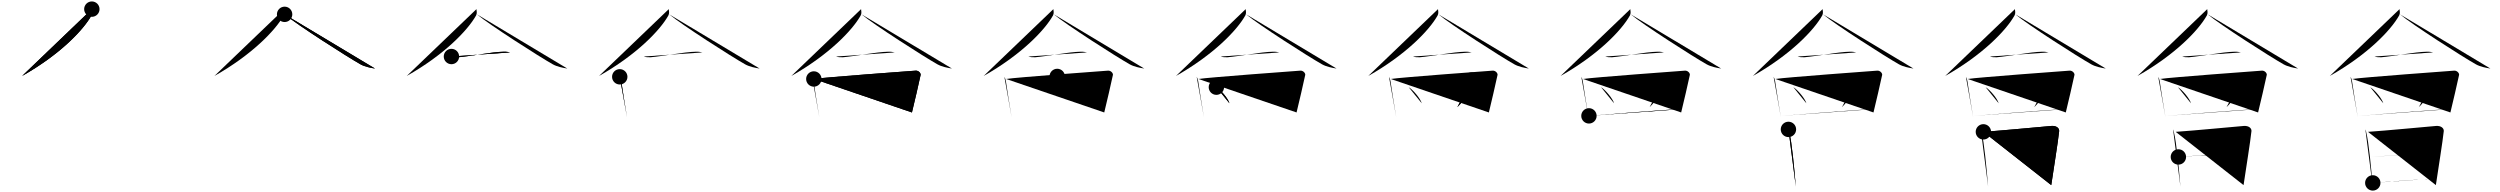 <svg class="stroke_order_diagram--svg_container_for_5186629ed5dda79658000be7" style="height: 100px; width: 1300px;" viewbox="0 0 1300 100"><desc>Created with Snap</desc><defs></defs><line class="stroke_order_diagram--bounding_box" x1="1" x2="1299" y1="1" y2="1"></line><line class="stroke_order_diagram--bounding_box" x1="1" x2="1" y1="1" y2="99"></line><line class="stroke_order_diagram--bounding_box" x1="1" x2="1299" y1="99" y2="99"></line><line class="stroke_order_diagram--guide_line" x1="0" x2="1300" y1="50" y2="50"></line><line class="stroke_order_diagram--guide_line" x1="50" x2="50" y1="1" y2="99"></line><line class="stroke_order_diagram--bounding_box" x1="99" x2="99" y1="1" y2="99"></line><path class="stroke_order_diagram--current_path" d="M51.76,8.75c0.1,0.82,0.4,2.2-0.2,3.29C47.25,19.75,35,32.5,15.5,43.5" id="kvg:06703-s1" kvg:type="㇒" transform="matrix(1,0,0,1,-4,-4)" xmlns:kvg="http://kanjivg.tagaini.net"></path><path class="stroke_order_diagram--current_path" d="M51.76,8.75c0.1,0.82,0.4,2.2-0.2,3.29C47.25,19.75,35,32.5,15.5,43.5" id="Ske2cebx3m" kvg:type="㇒" transform="matrix(1,0,0,1,-4,-4)" xmlns:kvg="http://kanjivg.tagaini.net"></path><circle class="stroke_order_diagram--path_start" cx="51.76" cy="8.75" r="4" transform="matrix(1,0,0,1,-4,-4)"></circle><line class="stroke_order_diagram--guide_line" x1="150" x2="150" y1="1" y2="99"></line><line class="stroke_order_diagram--bounding_box" x1="199" x2="199" y1="1" y2="99"></line><path class="stroke_order_diagram--existing_path" d="M51.76,8.75c0.1,0.82,0.4,2.2-0.2,3.29C47.25,19.75,35,32.5,15.5,43.5" id="Ske2cebx3p" kvg:type="㇒" transform="matrix(1,0,0,1,96,-4)" xmlns:kvg="http://kanjivg.tagaini.net"></path><path class="stroke_order_diagram--current_path" d="M52,11.46c6.15,5.2,32.66,22.17,39.44,25.97c2.3,1.29,5.26,1.84,7.56,2.21" id="kvg:06703-s2" kvg:type="㇏" transform="matrix(1,0,0,1,96,-4)" xmlns:kvg="http://kanjivg.tagaini.net"></path><path class="stroke_order_diagram--current_path" d="M52,11.46c6.15,5.2,32.66,22.17,39.44,25.97c2.3,1.29,5.26,1.84,7.56,2.21" id="Ske2cebx3r" kvg:type="㇏" transform="matrix(1,0,0,1,96,-4)" xmlns:kvg="http://kanjivg.tagaini.net"></path><circle class="stroke_order_diagram--path_start" cx="52" cy="11.46" r="4" transform="matrix(1,0,0,1,96,-4)"></circle><line class="stroke_order_diagram--guide_line" x1="250" x2="250" y1="1" y2="99"></line><line class="stroke_order_diagram--bounding_box" x1="299" x2="299" y1="1" y2="99"></line><path class="stroke_order_diagram--existing_path" d="M51.76,8.75c0.1,0.82,0.4,2.2-0.2,3.29C47.25,19.75,35,32.5,15.5,43.5" id="Ske2cebx3u" kvg:type="㇒" transform="matrix(1,0,0,1,196,-4)" xmlns:kvg="http://kanjivg.tagaini.net"></path><path class="stroke_order_diagram--existing_path" d="M52,11.46c6.15,5.2,32.66,22.17,39.44,25.97c2.3,1.29,5.26,1.84,7.56,2.21" id="Ske2cebx3v" kvg:type="㇏" transform="matrix(1,0,0,1,196,-4)" xmlns:kvg="http://kanjivg.tagaini.net"></path><path class="stroke_order_diagram--current_path" d="M38.75,33.39c0.94,0.38,2.66,0.46,3.6,0.38c6.15-0.52,17.4-2.77,23.61-2.88c1.56-0.03,2.5,0.18,3.29,0.37" id="kvg:06703-s3" kvg:type="㇐" transform="matrix(1,0,0,1,196,-4)" xmlns:kvg="http://kanjivg.tagaini.net"></path><path class="stroke_order_diagram--current_path" d="M38.75,33.39c0.94,0.38,2.66,0.46,3.6,0.38c6.15-0.52,17.4-2.77,23.61-2.88c1.56-0.03,2.5,0.18,3.29,0.37" id="Ske2cebx3x" kvg:type="㇐" transform="matrix(1,0,0,1,196,-4)" xmlns:kvg="http://kanjivg.tagaini.net"></path><circle class="stroke_order_diagram--path_start" cx="38.75" cy="33.39" r="4" transform="matrix(1,0,0,1,196,-4)"></circle><line class="stroke_order_diagram--guide_line" x1="350" x2="350" y1="1" y2="99"></line><line class="stroke_order_diagram--bounding_box" x1="399" x2="399" y1="1" y2="99"></line><path class="stroke_order_diagram--existing_path" d="M51.76,8.75c0.1,0.82,0.4,2.2-0.2,3.29C47.25,19.75,35,32.5,15.5,43.5" id="Ske2cebx310" kvg:type="㇒" transform="matrix(1,0,0,1,296,-4)" xmlns:kvg="http://kanjivg.tagaini.net"></path><path class="stroke_order_diagram--existing_path" d="M52,11.46c6.15,5.2,32.66,22.17,39.44,25.97c2.3,1.29,5.26,1.84,7.56,2.21" id="Ske2cebx311" kvg:type="㇏" transform="matrix(1,0,0,1,296,-4)" xmlns:kvg="http://kanjivg.tagaini.net"></path><path class="stroke_order_diagram--existing_path" d="M38.75,33.39c0.94,0.38,2.66,0.46,3.6,0.38c6.15-0.52,17.4-2.77,23.61-2.88c1.56-0.03,2.5,0.18,3.29,0.37" id="Ske2cebx312" kvg:type="㇐" transform="matrix(1,0,0,1,296,-4)" xmlns:kvg="http://kanjivg.tagaini.net"></path><path class="stroke_order_diagram--current_path" d="M26.27,43.94c0.39,0.78,0.61,1.19,0.78,2.22c0.45,2.84,2.2,14.59,3,18.84" id="kvg:06703-s4" kvg:type="㇑" transform="matrix(1,0,0,1,296,-4)" xmlns:kvg="http://kanjivg.tagaini.net"></path><path class="stroke_order_diagram--current_path" d="M26.27,43.94c0.39,0.78,0.61,1.19,0.78,2.22c0.45,2.84,2.2,14.59,3,18.84" id="Ske2cebx314" kvg:type="㇑" transform="matrix(1,0,0,1,296,-4)" xmlns:kvg="http://kanjivg.tagaini.net"></path><circle class="stroke_order_diagram--path_start" cx="26.27" cy="43.94" r="4" transform="matrix(1,0,0,1,296,-4)"></circle><line class="stroke_order_diagram--guide_line" x1="450" x2="450" y1="1" y2="99"></line><line class="stroke_order_diagram--bounding_box" x1="499" x2="499" y1="1" y2="99"></line><path class="stroke_order_diagram--existing_path" d="M51.76,8.75c0.1,0.82,0.4,2.2-0.2,3.29C47.25,19.75,35,32.5,15.5,43.5" id="Ske2cebx317" kvg:type="㇒" transform="matrix(1,0,0,1,396,-4)" xmlns:kvg="http://kanjivg.tagaini.net"></path><path class="stroke_order_diagram--existing_path" d="M52,11.46c6.15,5.2,32.66,22.17,39.44,25.97c2.3,1.29,5.26,1.84,7.56,2.21" id="Ske2cebx318" kvg:type="㇏" transform="matrix(1,0,0,1,396,-4)" xmlns:kvg="http://kanjivg.tagaini.net"></path><path class="stroke_order_diagram--existing_path" d="M38.75,33.39c0.94,0.38,2.66,0.46,3.6,0.38c6.15-0.52,17.4-2.77,23.61-2.88c1.56-0.03,2.5,0.18,3.29,0.37" id="Ske2cebx319" kvg:type="㇐" transform="matrix(1,0,0,1,396,-4)" xmlns:kvg="http://kanjivg.tagaini.net"></path><path class="stroke_order_diagram--existing_path" d="M26.27,43.94c0.39,0.78,0.61,1.19,0.78,2.22c0.45,2.84,2.2,14.59,3,18.84" id="Ske2cebx31a" kvg:type="㇑" transform="matrix(1,0,0,1,396,-4)" xmlns:kvg="http://kanjivg.tagaini.net"></path><path class="stroke_order_diagram--current_path" d="M27.19,45.07c4.81-0.82,50.91-4.17,52.92-4.33c1.67-0.13,2.77,1.45,2.61,2.22C82,46.5,79.25,58.25,78.21,62.48" id="kvg:06703-s5" kvg:type="㇕" transform="matrix(1,0,0,1,396,-4)" xmlns:kvg="http://kanjivg.tagaini.net"></path><path class="stroke_order_diagram--current_path" d="M27.19,45.07c4.81-0.82,50.91-4.17,52.92-4.33c1.67-0.13,2.77,1.45,2.61,2.22C82,46.5,79.25,58.25,78.21,62.48" id="Ske2cebx31c" kvg:type="㇕" transform="matrix(1,0,0,1,396,-4)" xmlns:kvg="http://kanjivg.tagaini.net"></path><circle class="stroke_order_diagram--path_start" cx="27.19" cy="45.07" r="4" transform="matrix(1,0,0,1,396,-4)"></circle><line class="stroke_order_diagram--guide_line" x1="550" x2="550" y1="1" y2="99"></line><line class="stroke_order_diagram--bounding_box" x1="599" x2="599" y1="1" y2="99"></line><path class="stroke_order_diagram--existing_path" d="M51.76,8.75c0.1,0.82,0.4,2.2-0.2,3.29C47.25,19.75,35,32.5,15.5,43.5" id="Ske2cebx31f" kvg:type="㇒" transform="matrix(1,0,0,1,496,-4)" xmlns:kvg="http://kanjivg.tagaini.net"></path><path class="stroke_order_diagram--existing_path" d="M52,11.46c6.15,5.2,32.66,22.17,39.44,25.97c2.3,1.29,5.26,1.84,7.56,2.21" id="Ske2cebx31g" kvg:type="㇏" transform="matrix(1,0,0,1,496,-4)" xmlns:kvg="http://kanjivg.tagaini.net"></path><path class="stroke_order_diagram--existing_path" d="M38.75,33.39c0.94,0.38,2.66,0.46,3.6,0.38c6.15-0.52,17.4-2.77,23.61-2.88c1.56-0.03,2.5,0.18,3.29,0.37" id="Ske2cebx31h" kvg:type="㇐" transform="matrix(1,0,0,1,496,-4)" xmlns:kvg="http://kanjivg.tagaini.net"></path><path class="stroke_order_diagram--existing_path" d="M26.27,43.94c0.39,0.78,0.61,1.19,0.78,2.22c0.45,2.84,2.2,14.59,3,18.84" id="Ske2cebx31i" kvg:type="㇑" transform="matrix(1,0,0,1,496,-4)" xmlns:kvg="http://kanjivg.tagaini.net"></path><path class="stroke_order_diagram--existing_path" d="M27.19,45.07c4.81-0.82,50.91-4.17,52.92-4.33c1.67-0.13,2.77,1.45,2.61,2.22C82,46.5,79.25,58.25,78.21,62.48" id="Ske2cebx31j" kvg:type="㇕" transform="matrix(1,0,0,1,496,-4)" xmlns:kvg="http://kanjivg.tagaini.net"></path><path class="stroke_order_diagram--current_path" d="M53.75,43.75c0,2.5,0.25,15.5,0.25,18" id="kvg:06703-s6" kvg:type="㇑" transform="matrix(1,0,0,1,496,-4)" xmlns:kvg="http://kanjivg.tagaini.net"></path><path class="stroke_order_diagram--current_path" d="M53.75,43.75c0,2.5,0.25,15.5,0.25,18" id="Ske2cebx31l" kvg:type="㇑" transform="matrix(1,0,0,1,496,-4)" xmlns:kvg="http://kanjivg.tagaini.net"></path><circle class="stroke_order_diagram--path_start" cx="53.75" cy="43.75" r="4" transform="matrix(1,0,0,1,496,-4)"></circle><line class="stroke_order_diagram--guide_line" x1="650" x2="650" y1="1" y2="99"></line><line class="stroke_order_diagram--bounding_box" x1="699" x2="699" y1="1" y2="99"></line><path class="stroke_order_diagram--existing_path" d="M51.76,8.75c0.1,0.82,0.4,2.2-0.2,3.29C47.25,19.75,35,32.5,15.5,43.5" id="Ske2cebx31o" kvg:type="㇒" transform="matrix(1,0,0,1,596,-4)" xmlns:kvg="http://kanjivg.tagaini.net"></path><path class="stroke_order_diagram--existing_path" d="M52,11.46c6.15,5.2,32.66,22.17,39.44,25.97c2.3,1.29,5.26,1.84,7.56,2.21" id="Ske2cebx31p" kvg:type="㇏" transform="matrix(1,0,0,1,596,-4)" xmlns:kvg="http://kanjivg.tagaini.net"></path><path class="stroke_order_diagram--existing_path" d="M38.75,33.39c0.94,0.38,2.66,0.46,3.6,0.38c6.15-0.52,17.4-2.77,23.61-2.88c1.56-0.03,2.5,0.18,3.29,0.37" id="Ske2cebx31q" kvg:type="㇐" transform="matrix(1,0,0,1,596,-4)" xmlns:kvg="http://kanjivg.tagaini.net"></path><path class="stroke_order_diagram--existing_path" d="M26.27,43.94c0.39,0.78,0.61,1.19,0.78,2.22c0.45,2.84,2.2,14.59,3,18.84" id="Ske2cebx31r" kvg:type="㇑" transform="matrix(1,0,0,1,596,-4)" xmlns:kvg="http://kanjivg.tagaini.net"></path><path class="stroke_order_diagram--existing_path" d="M27.19,45.07c4.81-0.82,50.91-4.17,52.92-4.33c1.67-0.13,2.77,1.45,2.61,2.22C82,46.5,79.25,58.25,78.21,62.48" id="Ske2cebx31s" kvg:type="㇕" transform="matrix(1,0,0,1,596,-4)" xmlns:kvg="http://kanjivg.tagaini.net"></path><path class="stroke_order_diagram--existing_path" d="M53.75,43.75c0,2.5,0.25,15.5,0.25,18" id="Ske2cebx31t" kvg:type="㇑" transform="matrix(1,0,0,1,596,-4)" xmlns:kvg="http://kanjivg.tagaini.net"></path><path class="stroke_order_diagram--current_path" d="M36.52,49.33c2.4,1.48,6.19,6.08,6.79,8.38" id="kvg:06703-s7" kvg:type="㇔" transform="matrix(1,0,0,1,596,-4)" xmlns:kvg="http://kanjivg.tagaini.net"></path><path class="stroke_order_diagram--current_path" d="M36.52,49.33c2.4,1.48,6.19,6.08,6.79,8.38" id="Ske2cebx31v" kvg:type="㇔" transform="matrix(1,0,0,1,596,-4)" xmlns:kvg="http://kanjivg.tagaini.net"></path><circle class="stroke_order_diagram--path_start" cx="36.52" cy="49.33" r="4" transform="matrix(1,0,0,1,596,-4)"></circle><line class="stroke_order_diagram--guide_line" x1="750" x2="750" y1="1" y2="99"></line><line class="stroke_order_diagram--bounding_box" x1="799" x2="799" y1="1" y2="99"></line><path class="stroke_order_diagram--existing_path" d="M51.76,8.75c0.1,0.82,0.4,2.2-0.2,3.29C47.25,19.75,35,32.5,15.5,43.5" id="Ske2cebx31y" kvg:type="㇒" transform="matrix(1,0,0,1,696,-4)" xmlns:kvg="http://kanjivg.tagaini.net"></path><path class="stroke_order_diagram--existing_path" d="M52,11.46c6.15,5.2,32.66,22.17,39.44,25.97c2.3,1.29,5.26,1.84,7.56,2.21" id="Ske2cebx31z" kvg:type="㇏" transform="matrix(1,0,0,1,696,-4)" xmlns:kvg="http://kanjivg.tagaini.net"></path><path class="stroke_order_diagram--existing_path" d="M38.75,33.39c0.94,0.38,2.66,0.46,3.6,0.38c6.15-0.52,17.4-2.77,23.61-2.88c1.56-0.03,2.5,0.18,3.29,0.37" id="Ske2cebx320" kvg:type="㇐" transform="matrix(1,0,0,1,696,-4)" xmlns:kvg="http://kanjivg.tagaini.net"></path><path class="stroke_order_diagram--existing_path" d="M26.27,43.94c0.39,0.78,0.61,1.19,0.78,2.22c0.45,2.84,2.2,14.59,3,18.84" id="Ske2cebx321" kvg:type="㇑" transform="matrix(1,0,0,1,696,-4)" xmlns:kvg="http://kanjivg.tagaini.net"></path><path class="stroke_order_diagram--existing_path" d="M27.19,45.07c4.81-0.82,50.91-4.17,52.92-4.33c1.67-0.13,2.77,1.45,2.61,2.22C82,46.5,79.25,58.25,78.21,62.48" id="Ske2cebx322" kvg:type="㇕" transform="matrix(1,0,0,1,696,-4)" xmlns:kvg="http://kanjivg.tagaini.net"></path><path class="stroke_order_diagram--existing_path" d="M53.75,43.75c0,2.5,0.25,15.5,0.25,18" id="Ske2cebx323" kvg:type="㇑" transform="matrix(1,0,0,1,696,-4)" xmlns:kvg="http://kanjivg.tagaini.net"></path><path class="stroke_order_diagram--existing_path" d="M36.52,49.33c2.4,1.48,6.19,6.08,6.79,8.38" id="Ske2cebx324" kvg:type="㇔" transform="matrix(1,0,0,1,696,-4)" xmlns:kvg="http://kanjivg.tagaini.net"></path><path class="stroke_order_diagram--current_path" d="M69.28,45.64c0.02,0.33,0.04,0.86-0.04,1.33c-0.51,2.81-3.43,8.97-7.43,12.74" id="kvg:06703-s8" kvg:type="㇒" transform="matrix(1,0,0,1,696,-4)" xmlns:kvg="http://kanjivg.tagaini.net"></path><path class="stroke_order_diagram--current_path" d="M69.28,45.64c0.02,0.33,0.04,0.86-0.04,1.33c-0.51,2.81-3.43,8.97-7.43,12.74" id="Ske2cebx326" kvg:type="㇒" transform="matrix(1,0,0,1,696,-4)" xmlns:kvg="http://kanjivg.tagaini.net"></path><circle class="stroke_order_diagram--path_start" cx="69.28" cy="45.64" r="4" transform="matrix(1,0,0,1,696,-4)"></circle><line class="stroke_order_diagram--guide_line" x1="850" x2="850" y1="1" y2="99"></line><line class="stroke_order_diagram--bounding_box" x1="899" x2="899" y1="1" y2="99"></line><path class="stroke_order_diagram--existing_path" d="M51.76,8.75c0.1,0.82,0.4,2.2-0.2,3.29C47.25,19.75,35,32.5,15.5,43.5" id="Ske2cebx329" kvg:type="㇒" transform="matrix(1,0,0,1,796,-4)" xmlns:kvg="http://kanjivg.tagaini.net"></path><path class="stroke_order_diagram--existing_path" d="M52,11.46c6.15,5.2,32.66,22.17,39.44,25.97c2.3,1.29,5.26,1.84,7.56,2.21" id="Ske2cebx32a" kvg:type="㇏" transform="matrix(1,0,0,1,796,-4)" xmlns:kvg="http://kanjivg.tagaini.net"></path><path class="stroke_order_diagram--existing_path" d="M38.75,33.39c0.94,0.38,2.66,0.46,3.6,0.38c6.15-0.52,17.4-2.77,23.61-2.88c1.56-0.03,2.5,0.18,3.29,0.37" id="Ske2cebx32b" kvg:type="㇐" transform="matrix(1,0,0,1,796,-4)" xmlns:kvg="http://kanjivg.tagaini.net"></path><path class="stroke_order_diagram--existing_path" d="M26.27,43.94c0.39,0.78,0.61,1.19,0.78,2.22c0.45,2.84,2.2,14.59,3,18.84" id="Ske2cebx32c" kvg:type="㇑" transform="matrix(1,0,0,1,796,-4)" xmlns:kvg="http://kanjivg.tagaini.net"></path><path class="stroke_order_diagram--existing_path" d="M27.19,45.07c4.81-0.82,50.91-4.17,52.92-4.33c1.67-0.13,2.77,1.45,2.61,2.22C82,46.5,79.25,58.25,78.21,62.48" id="Ske2cebx32d" kvg:type="㇕" transform="matrix(1,0,0,1,796,-4)" xmlns:kvg="http://kanjivg.tagaini.net"></path><path class="stroke_order_diagram--existing_path" d="M53.75,43.75c0,2.5,0.25,15.5,0.25,18" id="Ske2cebx32e" kvg:type="㇑" transform="matrix(1,0,0,1,796,-4)" xmlns:kvg="http://kanjivg.tagaini.net"></path><path class="stroke_order_diagram--existing_path" d="M36.52,49.33c2.4,1.48,6.19,6.08,6.79,8.38" id="Ske2cebx32f" kvg:type="㇔" transform="matrix(1,0,0,1,796,-4)" xmlns:kvg="http://kanjivg.tagaini.net"></path><path class="stroke_order_diagram--existing_path" d="M69.28,45.64c0.02,0.33,0.04,0.86-0.04,1.33c-0.51,2.81-3.43,8.97-7.43,12.74" id="Ske2cebx32g" kvg:type="㇒" transform="matrix(1,0,0,1,796,-4)" xmlns:kvg="http://kanjivg.tagaini.net"></path><path class="stroke_order_diagram--current_path" d="M30.25,64.25c6.25-0.5,43.25-3.5,48-3.5" id="kvg:06703-s9" kvg:type="㇐" transform="matrix(1,0,0,1,796,-4)" xmlns:kvg="http://kanjivg.tagaini.net"></path><path class="stroke_order_diagram--current_path" d="M30.25,64.25c6.25-0.5,43.25-3.5,48-3.5" id="Ske2cebx32i" kvg:type="㇐" transform="matrix(1,0,0,1,796,-4)" xmlns:kvg="http://kanjivg.tagaini.net"></path><circle class="stroke_order_diagram--path_start" cx="30.25" cy="64.25" r="4" transform="matrix(1,0,0,1,796,-4)"></circle><line class="stroke_order_diagram--guide_line" x1="950" x2="950" y1="1" y2="99"></line><line class="stroke_order_diagram--bounding_box" x1="999" x2="999" y1="1" y2="99"></line><path class="stroke_order_diagram--existing_path" d="M51.76,8.75c0.1,0.82,0.4,2.2-0.2,3.29C47.25,19.75,35,32.5,15.5,43.5" id="Ske2cebx32l" kvg:type="㇒" transform="matrix(1,0,0,1,896,-4)" xmlns:kvg="http://kanjivg.tagaini.net"></path><path class="stroke_order_diagram--existing_path" d="M52,11.46c6.15,5.2,32.66,22.17,39.44,25.97c2.3,1.29,5.26,1.84,7.56,2.21" id="Ske2cebx32m" kvg:type="㇏" transform="matrix(1,0,0,1,896,-4)" xmlns:kvg="http://kanjivg.tagaini.net"></path><path class="stroke_order_diagram--existing_path" d="M38.75,33.39c0.94,0.38,2.66,0.46,3.6,0.38c6.15-0.52,17.4-2.77,23.61-2.88c1.56-0.03,2.5,0.18,3.29,0.37" id="Ske2cebx32n" kvg:type="㇐" transform="matrix(1,0,0,1,896,-4)" xmlns:kvg="http://kanjivg.tagaini.net"></path><path class="stroke_order_diagram--existing_path" d="M26.27,43.94c0.39,0.78,0.61,1.19,0.78,2.22c0.45,2.84,2.2,14.59,3,18.84" id="Ske2cebx32o" kvg:type="㇑" transform="matrix(1,0,0,1,896,-4)" xmlns:kvg="http://kanjivg.tagaini.net"></path><path class="stroke_order_diagram--existing_path" d="M27.19,45.07c4.81-0.82,50.91-4.17,52.92-4.33c1.67-0.13,2.77,1.45,2.61,2.22C82,46.5,79.25,58.25,78.21,62.48" id="Ske2cebx32p" kvg:type="㇕" transform="matrix(1,0,0,1,896,-4)" xmlns:kvg="http://kanjivg.tagaini.net"></path><path class="stroke_order_diagram--existing_path" d="M53.75,43.75c0,2.5,0.25,15.5,0.25,18" id="Ske2cebx32q" kvg:type="㇑" transform="matrix(1,0,0,1,896,-4)" xmlns:kvg="http://kanjivg.tagaini.net"></path><path class="stroke_order_diagram--existing_path" d="M36.52,49.33c2.4,1.48,6.19,6.08,6.79,8.38" id="Ske2cebx32r" kvg:type="㇔" transform="matrix(1,0,0,1,896,-4)" xmlns:kvg="http://kanjivg.tagaini.net"></path><path class="stroke_order_diagram--existing_path" d="M69.28,45.64c0.02,0.33,0.04,0.86-0.04,1.33c-0.51,2.81-3.43,8.97-7.43,12.74" id="Ske2cebx32s" kvg:type="㇒" transform="matrix(1,0,0,1,896,-4)" xmlns:kvg="http://kanjivg.tagaini.net"></path><path class="stroke_order_diagram--existing_path" d="M30.25,64.25c6.25-0.5,43.25-3.5,48-3.5" id="Ske2cebx32t" kvg:type="㇐" transform="matrix(1,0,0,1,896,-4)" xmlns:kvg="http://kanjivg.tagaini.net"></path><path class="stroke_order_diagram--current_path" d="M33.99,71.29c0.29,0.52,0.3,0.87,0.46,1.51c1.32,5.27,2.56,18.46,3.37,28.2" id="kvg:06703-s10" kvg:type="㇑" transform="matrix(1,0,0,1,896,-4)" xmlns:kvg="http://kanjivg.tagaini.net"></path><path class="stroke_order_diagram--current_path" d="M33.99,71.29c0.29,0.52,0.3,0.87,0.46,1.51c1.32,5.27,2.56,18.46,3.37,28.2" id="Ske2cebx32v" kvg:type="㇑" transform="matrix(1,0,0,1,896,-4)" xmlns:kvg="http://kanjivg.tagaini.net"></path><circle class="stroke_order_diagram--path_start" cx="33.99" cy="71.29" r="4" transform="matrix(1,0,0,1,896,-4)"></circle><line class="stroke_order_diagram--guide_line" x1="1050" x2="1050" y1="1" y2="99"></line><line class="stroke_order_diagram--bounding_box" x1="1099" x2="1099" y1="1" y2="99"></line><path class="stroke_order_diagram--existing_path" d="M51.76,8.75c0.1,0.82,0.4,2.2-0.2,3.29C47.25,19.75,35,32.5,15.5,43.5" id="Ske2cebx32y" kvg:type="㇒" transform="matrix(1,0,0,1,996,-4)" xmlns:kvg="http://kanjivg.tagaini.net"></path><path class="stroke_order_diagram--existing_path" d="M52,11.46c6.15,5.2,32.66,22.17,39.44,25.97c2.3,1.29,5.26,1.84,7.56,2.21" id="Ske2cebx32z" kvg:type="㇏" transform="matrix(1,0,0,1,996,-4)" xmlns:kvg="http://kanjivg.tagaini.net"></path><path class="stroke_order_diagram--existing_path" d="M38.75,33.39c0.94,0.38,2.66,0.46,3.6,0.38c6.15-0.52,17.4-2.77,23.61-2.88c1.56-0.03,2.5,0.18,3.29,0.37" id="Ske2cebx330" kvg:type="㇐" transform="matrix(1,0,0,1,996,-4)" xmlns:kvg="http://kanjivg.tagaini.net"></path><path class="stroke_order_diagram--existing_path" d="M26.27,43.94c0.39,0.78,0.61,1.19,0.78,2.22c0.45,2.84,2.2,14.59,3,18.84" id="Ske2cebx331" kvg:type="㇑" transform="matrix(1,0,0,1,996,-4)" xmlns:kvg="http://kanjivg.tagaini.net"></path><path class="stroke_order_diagram--existing_path" d="M27.19,45.07c4.81-0.82,50.91-4.17,52.92-4.33c1.67-0.13,2.77,1.45,2.61,2.22C82,46.5,79.25,58.25,78.21,62.48" id="Ske2cebx332" kvg:type="㇕" transform="matrix(1,0,0,1,996,-4)" xmlns:kvg="http://kanjivg.tagaini.net"></path><path class="stroke_order_diagram--existing_path" d="M53.75,43.75c0,2.5,0.25,15.5,0.25,18" id="Ske2cebx333" kvg:type="㇑" transform="matrix(1,0,0,1,996,-4)" xmlns:kvg="http://kanjivg.tagaini.net"></path><path class="stroke_order_diagram--existing_path" d="M36.52,49.33c2.4,1.48,6.19,6.08,6.79,8.38" id="Ske2cebx334" kvg:type="㇔" transform="matrix(1,0,0,1,996,-4)" xmlns:kvg="http://kanjivg.tagaini.net"></path><path class="stroke_order_diagram--existing_path" d="M69.28,45.64c0.02,0.33,0.04,0.86-0.04,1.33c-0.51,2.81-3.43,8.97-7.43,12.74" id="Ske2cebx335" kvg:type="㇒" transform="matrix(1,0,0,1,996,-4)" xmlns:kvg="http://kanjivg.tagaini.net"></path><path class="stroke_order_diagram--existing_path" d="M30.25,64.25c6.25-0.5,43.25-3.5,48-3.5" id="Ske2cebx336" kvg:type="㇐" transform="matrix(1,0,0,1,996,-4)" xmlns:kvg="http://kanjivg.tagaini.net"></path><path class="stroke_order_diagram--existing_path" d="M33.99,71.29c0.29,0.52,0.3,0.87,0.46,1.51c1.32,5.27,2.56,18.46,3.37,28.2" id="Ske2cebx337" kvg:type="㇑" transform="matrix(1,0,0,1,996,-4)" xmlns:kvg="http://kanjivg.tagaini.net"></path><path class="stroke_order_diagram--current_path" d="M35.36,72.56c10.2-0.71,27.69-2.41,35.31-3.06c2.8-0.24,4.23,1.27,4.09,2.69c-0.53,5.21-2.83,19.39-4.11,28.07" id="kvg:06703-s11" kvg:type="㇕a" transform="matrix(1,0,0,1,996,-4)" xmlns:kvg="http://kanjivg.tagaini.net"></path><path class="stroke_order_diagram--current_path" d="M35.36,72.56c10.2-0.71,27.69-2.41,35.31-3.06c2.8-0.24,4.23,1.27,4.09,2.69c-0.53,5.21-2.83,19.39-4.11,28.07" id="Ske2cebx339" kvg:type="㇕a" transform="matrix(1,0,0,1,996,-4)" xmlns:kvg="http://kanjivg.tagaini.net"></path><circle class="stroke_order_diagram--path_start" cx="35.36" cy="72.56" r="4" transform="matrix(1,0,0,1,996,-4)"></circle><line class="stroke_order_diagram--guide_line" x1="1150" x2="1150" y1="1" y2="99"></line><line class="stroke_order_diagram--bounding_box" x1="1199" x2="1199" y1="1" y2="99"></line><path class="stroke_order_diagram--existing_path" d="M51.76,8.75c0.1,0.82,0.4,2.2-0.2,3.29C47.25,19.75,35,32.5,15.5,43.5" id="Ske2cebx33c" kvg:type="㇒" transform="matrix(1,0,0,1,1096,-4)" xmlns:kvg="http://kanjivg.tagaini.net"></path><path class="stroke_order_diagram--existing_path" d="M52,11.46c6.15,5.2,32.66,22.17,39.44,25.97c2.3,1.29,5.26,1.84,7.56,2.21" id="Ske2cebx33d" kvg:type="㇏" transform="matrix(1,0,0,1,1096,-4)" xmlns:kvg="http://kanjivg.tagaini.net"></path><path class="stroke_order_diagram--existing_path" d="M38.75,33.39c0.94,0.38,2.66,0.46,3.6,0.38c6.15-0.52,17.4-2.77,23.61-2.88c1.56-0.03,2.5,0.18,3.29,0.37" id="Ske2cebx33e" kvg:type="㇐" transform="matrix(1,0,0,1,1096,-4)" xmlns:kvg="http://kanjivg.tagaini.net"></path><path class="stroke_order_diagram--existing_path" d="M26.27,43.94c0.39,0.78,0.61,1.19,0.78,2.22c0.45,2.84,2.2,14.59,3,18.84" id="Ske2cebx33f" kvg:type="㇑" transform="matrix(1,0,0,1,1096,-4)" xmlns:kvg="http://kanjivg.tagaini.net"></path><path class="stroke_order_diagram--existing_path" d="M27.19,45.07c4.81-0.82,50.91-4.17,52.92-4.33c1.67-0.13,2.77,1.45,2.61,2.22C82,46.5,79.25,58.25,78.21,62.48" id="Ske2cebx33g" kvg:type="㇕" transform="matrix(1,0,0,1,1096,-4)" xmlns:kvg="http://kanjivg.tagaini.net"></path><path class="stroke_order_diagram--existing_path" d="M53.75,43.75c0,2.5,0.25,15.5,0.25,18" id="Ske2cebx33h" kvg:type="㇑" transform="matrix(1,0,0,1,1096,-4)" xmlns:kvg="http://kanjivg.tagaini.net"></path><path class="stroke_order_diagram--existing_path" d="M36.52,49.33c2.4,1.48,6.19,6.08,6.79,8.38" id="Ske2cebx33i" kvg:type="㇔" transform="matrix(1,0,0,1,1096,-4)" xmlns:kvg="http://kanjivg.tagaini.net"></path><path class="stroke_order_diagram--existing_path" d="M69.28,45.64c0.02,0.33,0.04,0.86-0.04,1.33c-0.51,2.81-3.43,8.97-7.43,12.74" id="Ske2cebx33j" kvg:type="㇒" transform="matrix(1,0,0,1,1096,-4)" xmlns:kvg="http://kanjivg.tagaini.net"></path><path class="stroke_order_diagram--existing_path" d="M30.25,64.25c6.25-0.5,43.25-3.5,48-3.5" id="Ske2cebx33k" kvg:type="㇐" transform="matrix(1,0,0,1,1096,-4)" xmlns:kvg="http://kanjivg.tagaini.net"></path><path class="stroke_order_diagram--existing_path" d="M33.99,71.29c0.29,0.52,0.3,0.87,0.46,1.51c1.32,5.27,2.56,18.46,3.37,28.2" id="Ske2cebx33l" kvg:type="㇑" transform="matrix(1,0,0,1,1096,-4)" xmlns:kvg="http://kanjivg.tagaini.net"></path><path class="stroke_order_diagram--existing_path" d="M35.36,72.56c10.2-0.71,27.69-2.41,35.31-3.06c2.8-0.24,4.23,1.27,4.09,2.69c-0.53,5.21-2.83,19.39-4.11,28.07" id="Ske2cebx33m" kvg:type="㇕a" transform="matrix(1,0,0,1,1096,-4)" xmlns:kvg="http://kanjivg.tagaini.net"></path><path class="stroke_order_diagram--current_path" d="M36.76,85.61c3.32-0.31,33.52-2.36,36.27-2.41" id="kvg:06703-s12" kvg:type="㇐a" transform="matrix(1,0,0,1,1096,-4)" xmlns:kvg="http://kanjivg.tagaini.net"></path><path class="stroke_order_diagram--current_path" d="M36.76,85.61c3.32-0.31,33.52-2.36,36.27-2.41" id="Ske2cebx33o" kvg:type="㇐a" transform="matrix(1,0,0,1,1096,-4)" xmlns:kvg="http://kanjivg.tagaini.net"></path><circle class="stroke_order_diagram--path_start" cx="36.76" cy="85.61" r="4" transform="matrix(1,0,0,1,1096,-4)"></circle><line class="stroke_order_diagram--guide_line" x1="1250" x2="1250" y1="1" y2="99"></line><line class="stroke_order_diagram--bounding_box" x1="1299" x2="1299" y1="1" y2="99"></line><path class="stroke_order_diagram--existing_path" d="M51.76,8.75c0.1,0.82,0.4,2.2-0.2,3.29C47.25,19.75,35,32.5,15.5,43.5" id="Ske2cebx33r" kvg:type="㇒" transform="matrix(1,0,0,1,1196,-4)" xmlns:kvg="http://kanjivg.tagaini.net"></path><path class="stroke_order_diagram--existing_path" d="M52,11.46c6.15,5.2,32.66,22.17,39.44,25.97c2.3,1.29,5.26,1.84,7.56,2.21" id="Ske2cebx33s" kvg:type="㇏" transform="matrix(1,0,0,1,1196,-4)" xmlns:kvg="http://kanjivg.tagaini.net"></path><path class="stroke_order_diagram--existing_path" d="M38.75,33.39c0.94,0.38,2.66,0.46,3.6,0.38c6.15-0.52,17.4-2.77,23.61-2.88c1.56-0.03,2.5,0.18,3.29,0.37" id="Ske2cebx33t" kvg:type="㇐" transform="matrix(1,0,0,1,1196,-4)" xmlns:kvg="http://kanjivg.tagaini.net"></path><path class="stroke_order_diagram--existing_path" d="M26.27,43.94c0.39,0.78,0.61,1.19,0.78,2.22c0.45,2.84,2.2,14.59,3,18.84" id="Ske2cebx33u" kvg:type="㇑" transform="matrix(1,0,0,1,1196,-4)" xmlns:kvg="http://kanjivg.tagaini.net"></path><path class="stroke_order_diagram--existing_path" d="M27.19,45.07c4.81-0.82,50.91-4.17,52.92-4.33c1.67-0.13,2.77,1.45,2.61,2.22C82,46.5,79.25,58.25,78.21,62.48" id="Ske2cebx33v" kvg:type="㇕" transform="matrix(1,0,0,1,1196,-4)" xmlns:kvg="http://kanjivg.tagaini.net"></path><path class="stroke_order_diagram--existing_path" d="M53.75,43.75c0,2.5,0.25,15.5,0.25,18" id="Ske2cebx33w" kvg:type="㇑" transform="matrix(1,0,0,1,1196,-4)" xmlns:kvg="http://kanjivg.tagaini.net"></path><path class="stroke_order_diagram--existing_path" d="M36.52,49.33c2.4,1.48,6.19,6.08,6.79,8.38" id="Ske2cebx33x" kvg:type="㇔" transform="matrix(1,0,0,1,1196,-4)" xmlns:kvg="http://kanjivg.tagaini.net"></path><path class="stroke_order_diagram--existing_path" d="M69.28,45.64c0.02,0.33,0.04,0.86-0.04,1.33c-0.51,2.81-3.43,8.97-7.43,12.74" id="Ske2cebx33y" kvg:type="㇒" transform="matrix(1,0,0,1,1196,-4)" xmlns:kvg="http://kanjivg.tagaini.net"></path><path class="stroke_order_diagram--existing_path" d="M30.25,64.25c6.25-0.5,43.25-3.5,48-3.5" id="Ske2cebx33z" kvg:type="㇐" transform="matrix(1,0,0,1,1196,-4)" xmlns:kvg="http://kanjivg.tagaini.net"></path><path class="stroke_order_diagram--existing_path" d="M33.99,71.29c0.29,0.52,0.3,0.87,0.46,1.51c1.32,5.27,2.56,18.46,3.37,28.2" id="Ske2cebx340" kvg:type="㇑" transform="matrix(1,0,0,1,1196,-4)" xmlns:kvg="http://kanjivg.tagaini.net"></path><path class="stroke_order_diagram--existing_path" d="M35.36,72.56c10.2-0.71,27.69-2.41,35.31-3.06c2.8-0.24,4.23,1.27,4.09,2.69c-0.53,5.21-2.83,19.39-4.11,28.07" id="Ske2cebx341" kvg:type="㇕a" transform="matrix(1,0,0,1,1196,-4)" xmlns:kvg="http://kanjivg.tagaini.net"></path><path class="stroke_order_diagram--existing_path" d="M36.76,85.61c3.32-0.31,33.52-2.36,36.27-2.41" id="Ske2cebx342" kvg:type="㇐a" transform="matrix(1,0,0,1,1196,-4)" xmlns:kvg="http://kanjivg.tagaini.net"></path><path class="stroke_order_diagram--current_path" d="M37.85,99.11c8.65-0.61,24.4-1.86,32.8-2.35" id="kvg:06703-s13" kvg:type="㇐a" transform="matrix(1,0,0,1,1196,-4)" xmlns:kvg="http://kanjivg.tagaini.net"></path><path class="stroke_order_diagram--current_path" d="M37.85,99.11c8.65-0.61,24.4-1.86,32.8-2.35" id="Ske2cebx344" kvg:type="㇐a" transform="matrix(1,0,0,1,1196,-4)" xmlns:kvg="http://kanjivg.tagaini.net"></path><circle class="stroke_order_diagram--path_start" cx="37.85" cy="99.11" r="4" transform="matrix(1,0,0,1,1196,-4)"></circle></svg>
